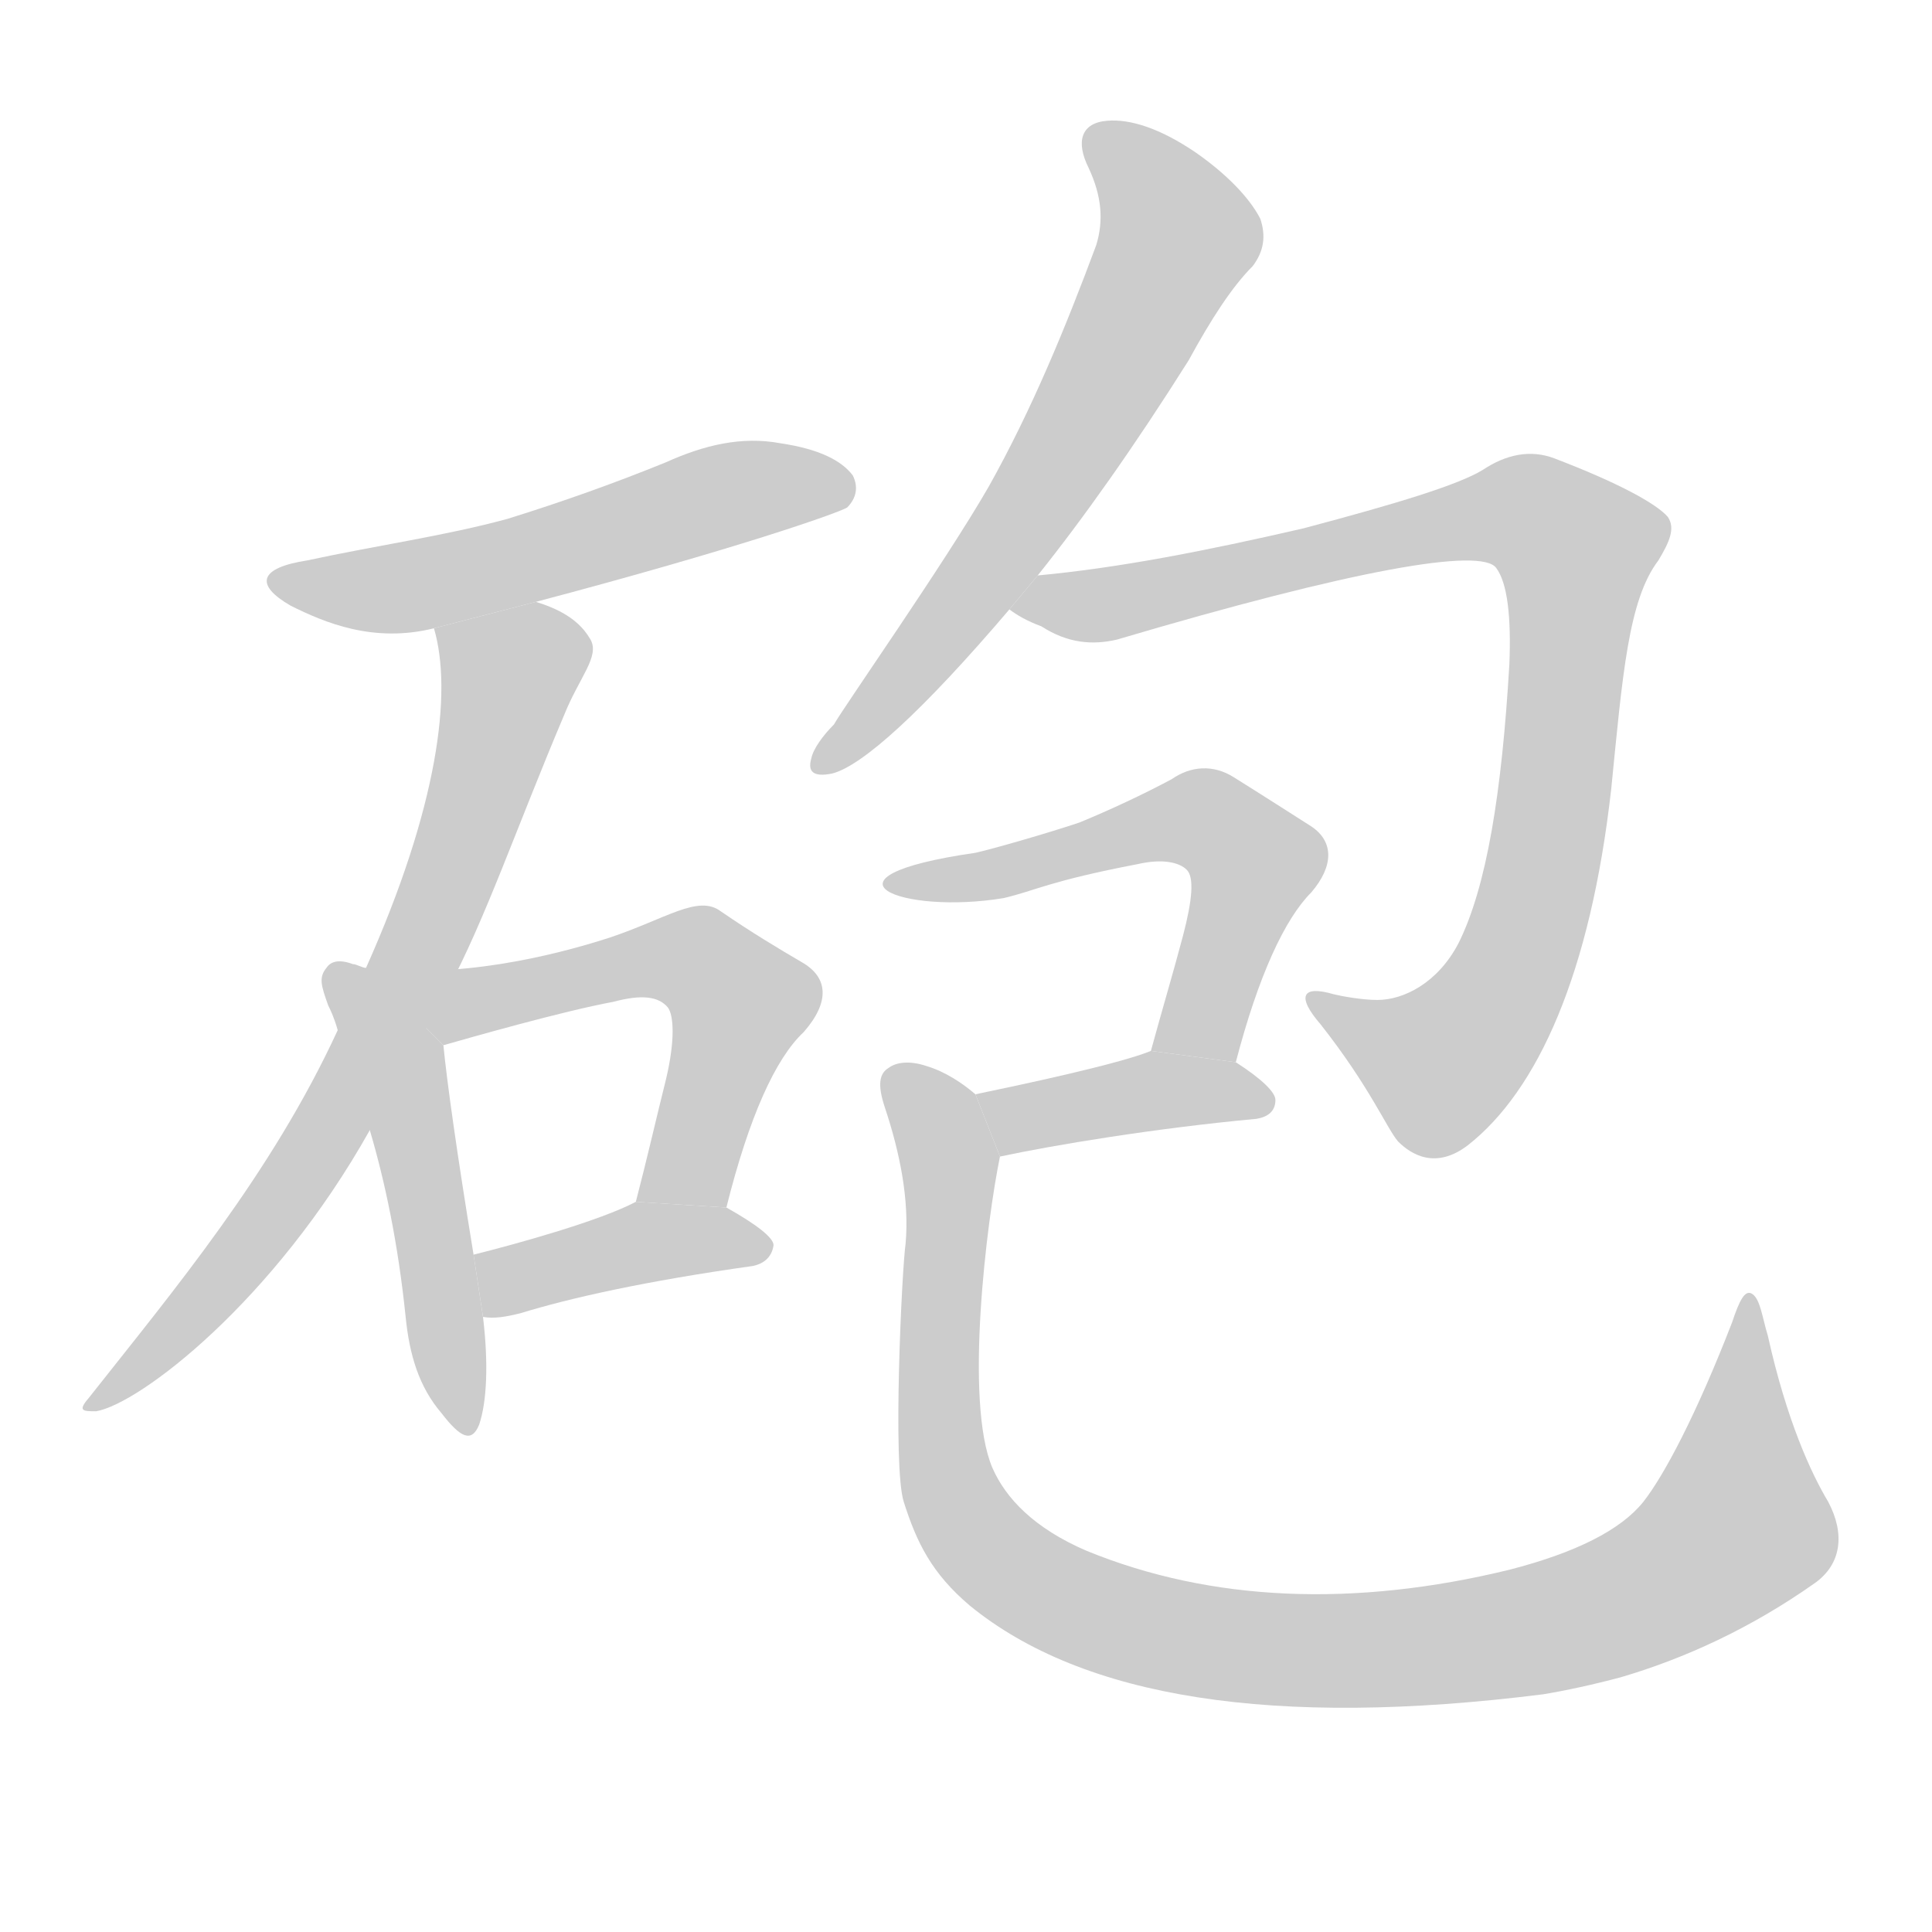 <!--
AnimCJK 2016-2018 Copyright Francois Mizessyn - https://github.com/parsimonhi/animCJK
Derived from:
    MakeMeAHanzi project - https://github.com/skishore/makemeahanzi
    Arphic PL KaitiM GB - https://apps.ubuntu.com/cat/applications/precise/fonts-arphic-gkai00mp/
    Arphic PL UKai - https://apps.ubuntu.com/cat/applications/fonts-arphic-ukai/
You can redistribute and/or modify this file under the terms of the Arphic Public License
as published by Arphic Technology Co., Ltd.
You should have received a copy of this license (the directory "APL") along with this file;
if not, see http://ftp.gnu.org/non-gnu/chinese-fonts-truetype/LICENSE.
-->
<svg id="z30770" class="acjk" version="1.1" viewBox="0 0 1024 1024" xmlns="http://www.w3.org/2000/svg" xmlns:xlink="http://www.w3.org/1999/xlink">
<style>
<![CDATA[
@keyframes z30770k {
	from {
		stroke:#ccc;
		stroke-dashoffset:3334;
	}
	1% {
		stroke:#c00;
		stroke-dashoffset:3334;
	}
	75% {
		stroke:#c00;
		stroke-dashoffset:0;
	}
	to {
		stroke:#000;
	}
}
#z30770 path[clip-path] {
	animation:z30770k 1s linear both;
	stroke-dasharray:3334;
	stroke-width:128;
	stroke-linecap:round;
	fill:none;
}
#z30770 path[clip-path="url(#z30770c1)"] {animation-delay:1s;}
#z30770 path[clip-path="url(#z30770c2)"] {animation-delay:2s;}
#z30770 path[clip-path="url(#z30770c3)"] {animation-delay:3s;}
#z30770 path[clip-path="url(#z30770c4)"] {animation-delay:4s;}
#z30770 path[clip-path="url(#z30770c5)"] {animation-delay:5s;}
#z30770 path[clip-path="url(#z30770c6)"] {animation-delay:6s;}
#z30770 path[clip-path="url(#z30770c7)"] {animation-delay:7s;}
#z30770 path[clip-path="url(#z30770c8)"] {animation-delay:8s;}
#z30770 path[clip-path="url(#z30770c9)"] {animation-delay:9s;}
#z30770 path[clip-path="url(#z30770c10)"] {animation-delay:10s;}
#z30770 path {fill:#ccc;}
]]>
</style>
<path id="z30770d1" d="M284 319C390 291 444 272 449 269C454 264 455 258 452 252C446 244 434 238 414 235C393 231 373 236 353 245C326 256 298 266 269 275C236 284 200 289 163 297C137 301 135 310 154 321C172 330 198 341 230 333 Z"/>
<path id="z30770d2" d="M237 525C257 488 274 438 299 379C307 359 318 348 313 339C310 334 304 325 284 319L230 333C240 367 232 428 194 513L179 546C144 622 92 684 47 741C41 748 44 748 51 748C74 744 145 690 196 599 Z"/>
<path id="z30770d3" d="M194 513C192 513 189 511 187 511C179 508 175 510 173 513C169 518 170 522 174 533C175 535 177 539 179 546L196 599C204 626 211 659 215 698C217 718 222 735 234 749C244 762 250 765 254 755C258 743 259 723 256 698L251 665C242 610 237 574 235 554 Z"/>
<path id="z30770d4" d="M385 640C397 592 411 561 426 547C440 531 439 518 425 510C413 503 398 494 382 483C370 474 353 487 323 497C292 507 242 519 194 513L235 554C249 550 298 536 325 531C340 527 349 528 354 534C357 538 358 551 353 572C348 592 343 614 337 637 Z"/>
<path id="z30770d5" d="M256 698C262 699 268 698 276 696C302 688 342 679 399 671C404 670 409 667 410 660C410 656 401 649 385 640L337 637C318 647 275 659 251 665 Z"/>
<path id="z30770d6" d="M550 305C574 275 601 237 630 191C642 169 653 152 664 141C670 133 671 125 668 116C664 108 654 95 634 81C615 68 599 63 587 64C573 65 570 75 577 89C584 104 585 117 581 130C565 173 547 217 524 258C501 298 447 375 442 384C436 390 431 397 430 402C428 409 431 412 441 410C457 406 489 377 535 323 Z"/>
<path id="z30770d7" d="M535 323C539 326 544 329 552 332C566 341 579 342 592 339C717 302 785 290 793 301C799 309 801 327 800 352C796 420 788 470 773 500C762 521 744 530 730 530C722 530 711 528 707 527C690 522 687 528 700 543C726 576 735 598 741 605C748 612 761 620 778 607C815 578 843 516 854 418C860 358 863 318 879 297C885 287 888 280 884 274C878 267 858 256 824 243C811 238 798 241 786 249C773 257 740 267 691 280C639 292 593 301 550 305 Z"/>
<path id="z30770d8" d="M655 563C667 517 681 487 695 473C707 459 707 446 695 438C684 431 670 422 654 412C643 405 631 406 621 413C606 421 589 429 572 436C554 442 526 450 517 452C427 465 478 485 532 476C549 472 556 467 603 458C616 455 625 457 629 461C633 465 632 477 627 496C622 515 616 535 610 557 Z"/>
<path id="z30770d9" d="M530 613L517 580C541 575 593 564 610 557L655 563C669 572 676 579 676 583C676 589 672 592 666 593C612 598 558 607 530 613 Z"/>
<path id="z30770d10" d="M517 580C510 574 501 568 491 565C482 562 475 563 471 566C466 569 465 575 469 587C477 611 482 636 480 659C478 673 473 777 479 796C486 818 494 834 514 851C574 900 675 916 818 898C830 896 844 893 859 889C893 879 928 863 962 839C976 829 978 813 969 796C960 781 947 753 937 708C934 698 933 689 929 686C925 683 922 689 918 701C899 750 882 782 871 796C859 811 835 823 800 832C718 852 642 849 576 822C548 810 533 794 526 778C511 743 523 647 530 613 Z"/>
<defs>
	<clipPath id="z30770c1"><use xlink:href="#z30770d1"/></clipPath>
	<clipPath id="z30770c2"><use xlink:href="#z30770d2"/></clipPath>
	<clipPath id="z30770c3"><use xlink:href="#z30770d3"/></clipPath>
	<clipPath id="z30770c4"><use xlink:href="#z30770d4"/></clipPath>
	<clipPath id="z30770c5"><use xlink:href="#z30770d5"/></clipPath>
	<clipPath id="z30770c6"><use xlink:href="#z30770d6"/></clipPath>
	<clipPath id="z30770c7"><use xlink:href="#z30770d7"/></clipPath>
	<clipPath id="z30770c8"><use xlink:href="#z30770d8"/></clipPath>
	<clipPath id="z30770c9"><use xlink:href="#z30770d9"/></clipPath>
	<clipPath id="z30770c10"><use xlink:href="#z30770d10"/></clipPath>
</defs>
<path pathLength="3333" clip-path="url(#z30770c1)" d="M148 307L238 307L447 257"/>
<path pathLength="3333" clip-path="url(#z30770c2)" d="M309 341L263 363L199 551L54 741"/>
<path pathLength="3333" clip-path="url(#z30770c3)" d="M180 519L212 567L245 756"/>
<path pathLength="3333" clip-path="url(#z30770c4)" d="M230 543L376 513L396 534L348 635"/>
<path pathLength="3333" clip-path="url(#z30770c5)" d="M261 692L405 658"/>
<path pathLength="3333" clip-path="url(#z30770c6)" d="M582 74L623 135L543 275L436 402"/>
<path pathLength="3333" clip-path="url(#z30770c7)" d="M544 321L798 270L841 296L787 541L747 571L699 532"/>
<path pathLength="3333" clip-path="url(#z30770c8)" d="M473 467L637 434L667 465L630 559"/>
<path pathLength="3333" clip-path="url(#z30770c9)" d="M525 585L665 581"/>
<path pathLength="3333" clip-path="url(#z30770c10)" d="M475 573L504 619L506 797L612 865L753 873L875 843L928 801L926 691"/>
</svg>